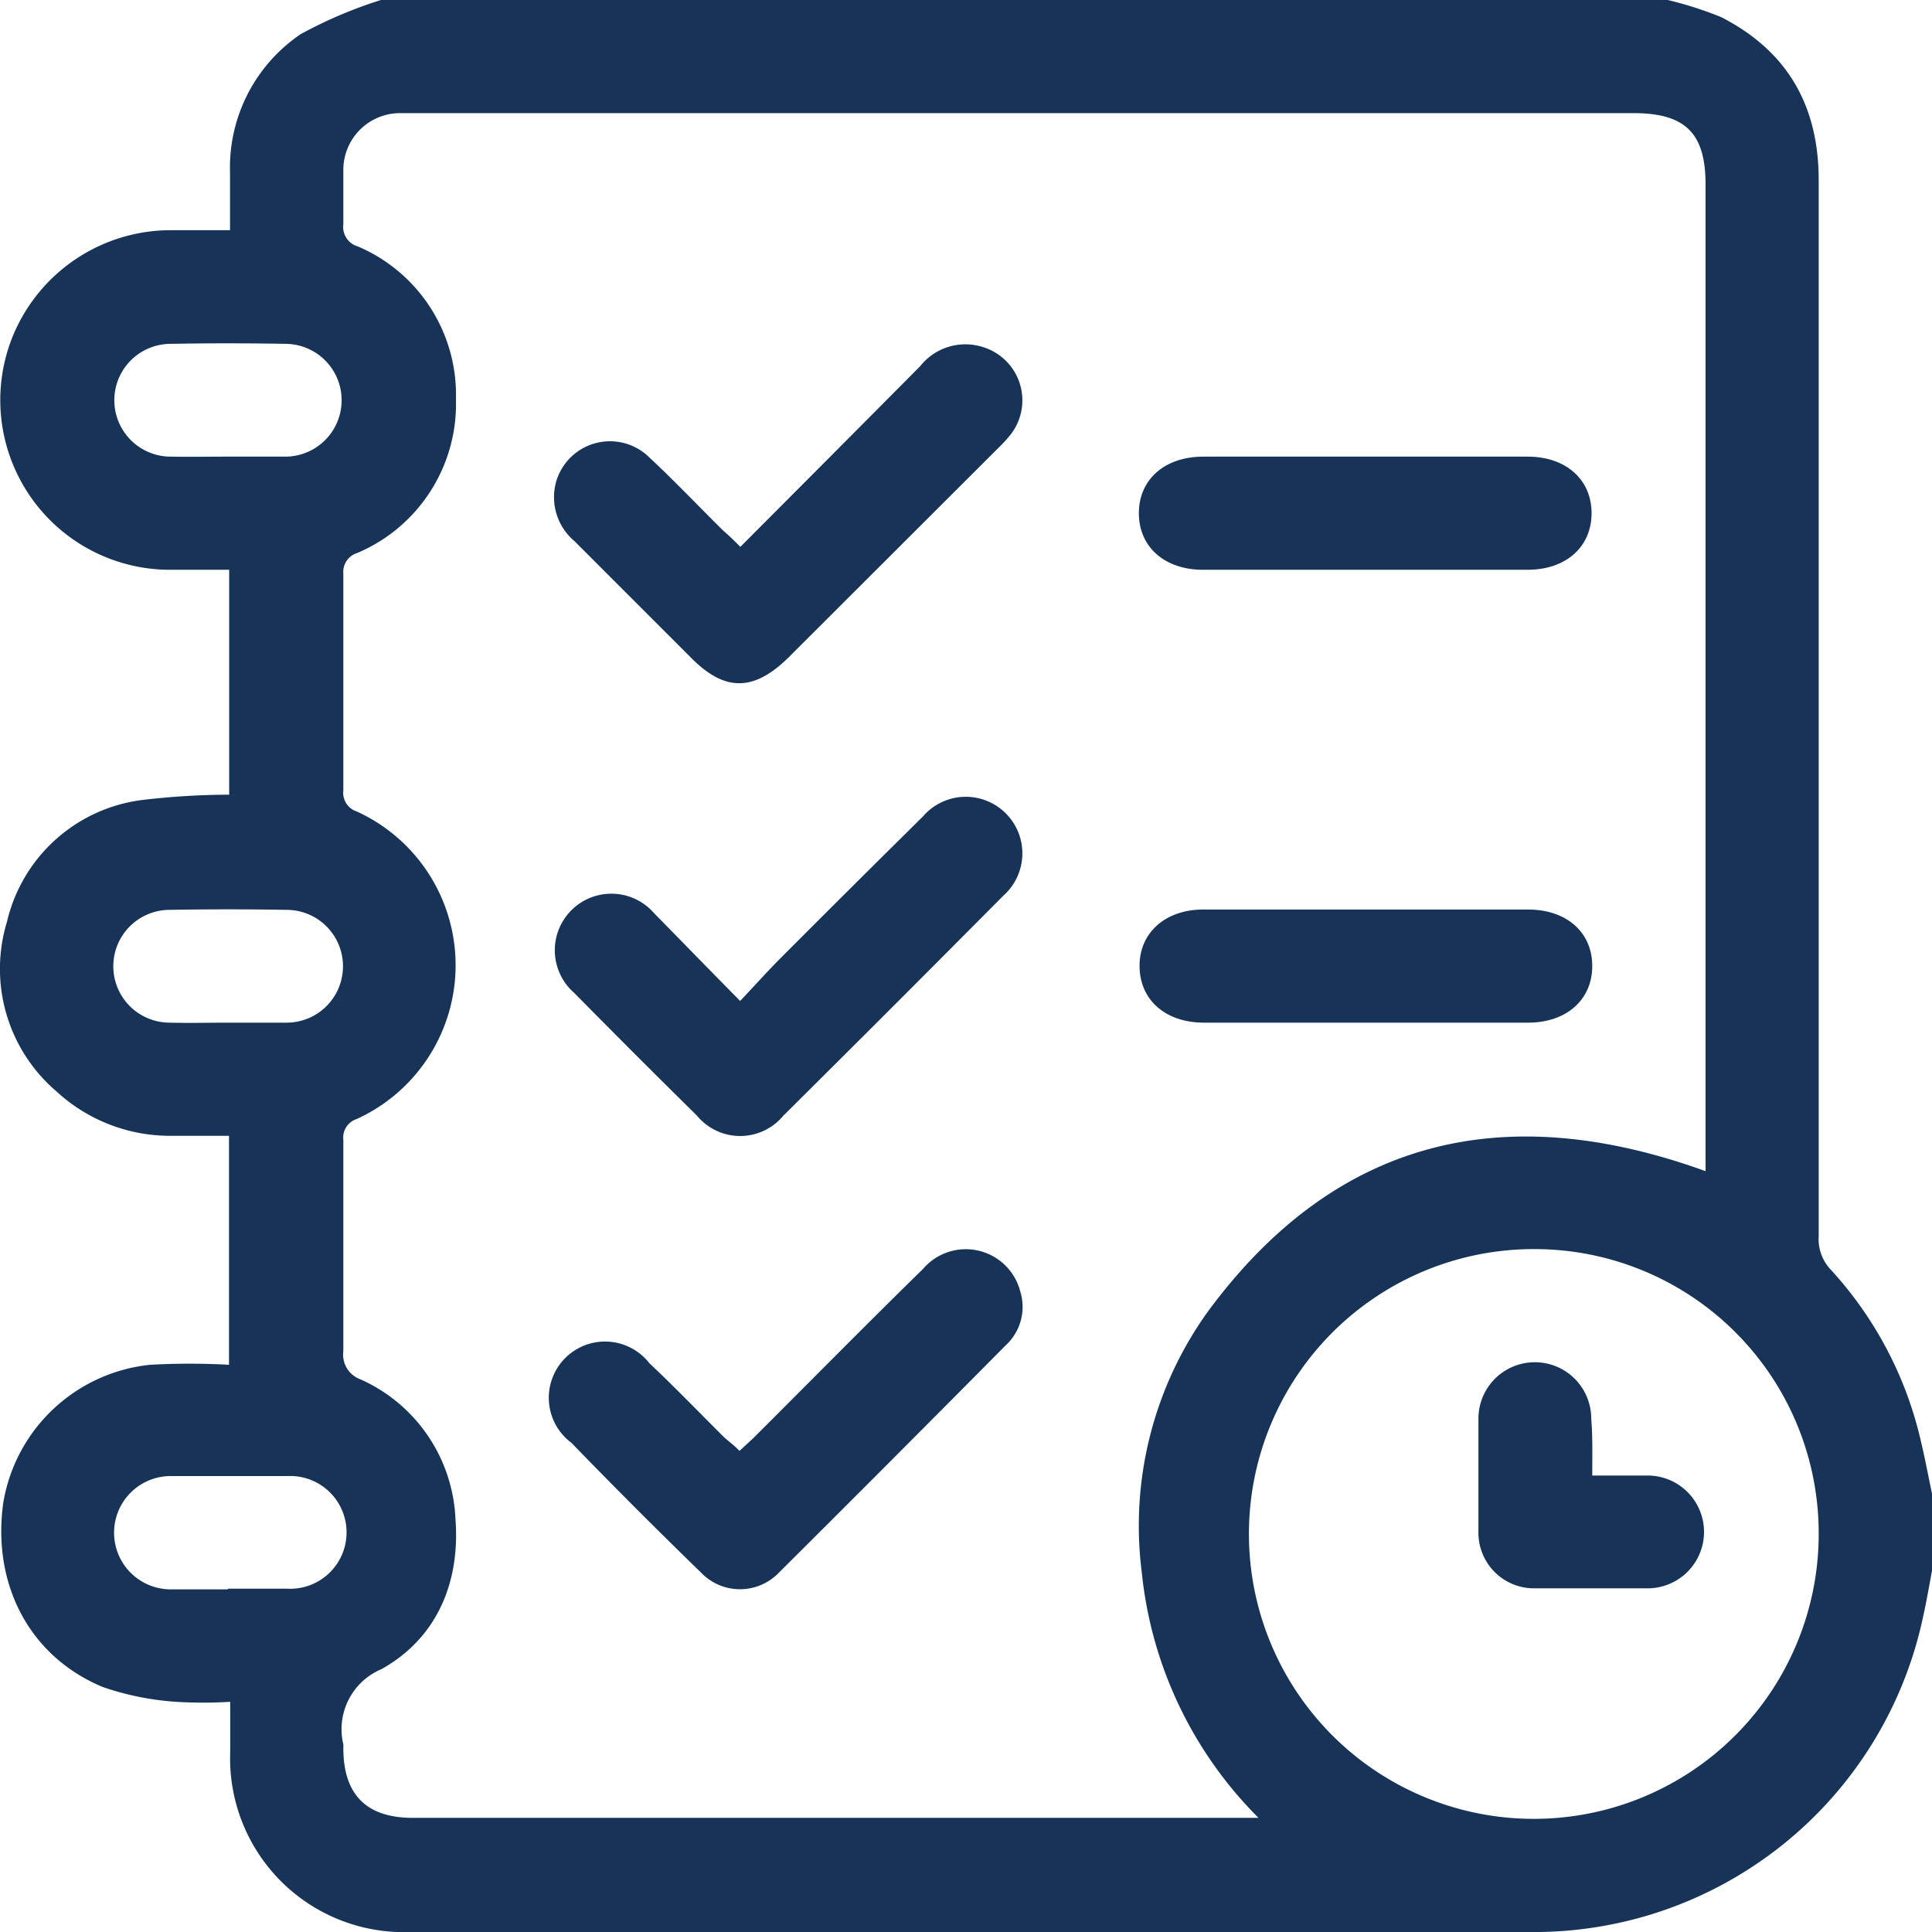 <svg xmlns="http://www.w3.org/2000/svg" viewBox="0 0 113.05 113.06"><defs><style>.cls-1{fill:#173458;}</style></defs><title>Asset 14</title><g id="Layer_2" data-name="Layer 2"><g id="Capa_1" data-name="Capa 1"><path class="cls-1" d="M22.29,0h75.3a21.82,21.82,0,0,1,3.12,1c3.91,2,5.71,5.22,5.71,9.54q0,30.89,0,61.79a2.61,2.61,0,0,0,.74,2,22.12,22.12,0,0,1,5.24,10c.24,1,.44,2.08.66,3.11v4.42c-.17.9-.32,1.8-.52,2.69a23.27,23.27,0,0,1-23.13,18.5q-32.67,0-65.35,0a10.17,10.17,0,0,1-10.59-10.54c0-1,0-1.89,0-2.93a25.67,25.67,0,0,1-3.18,0A16.49,16.49,0,0,1,6,98.71c-4.28-1.79-6.47-6-5.81-10.77a9.72,9.72,0,0,1,8.59-8.08,41.8,41.8,0,0,1,4.62,0V66.46c-1.14,0-2.2,0-3.26,0a9.8,9.8,0,0,1-6.84-2.6A9.43,9.43,0,0,1,.41,53.93a9.32,9.32,0,0,1,8-7.13,44.13,44.13,0,0,1,5-.3V33.34c-1.18,0-2.29,0-3.39,0A9.93,9.93,0,0,1,.65,19.92a10,10,0,0,1,9.51-6.45h3.3c0-1.23,0-2.3,0-3.36A9.43,9.43,0,0,1,17.59,2,26.22,26.22,0,0,1,22.29,0ZM73.7,106.43A23.68,23.68,0,0,1,66.81,92a21.46,21.46,0,0,1,3.88-15.27c7.51-10.18,17.4-12.44,29.11-8.2V10.8c0-3-1.17-4.18-4.22-4.18H23.39a3.32,3.32,0,0,0-3.3,3.31c0,1.06,0,2.13,0,3.2a1.18,1.18,0,0,0,.85,1.29,9.44,9.44,0,0,1,5.74,8.94,9.47,9.47,0,0,1-5.78,9,1.15,1.15,0,0,0-.81,1.2q0,6.36,0,12.7a1.14,1.14,0,0,0,.78,1.22,9.89,9.89,0,0,1,0,18,1.14,1.14,0,0,0-.78,1.22c0,4.12,0,8.25,0,12.37a1.53,1.53,0,0,0,1,1.64,9.39,9.39,0,0,1,5.56,8.15c.29,3.74-1.09,7-4.33,8.81a3.81,3.81,0,0,0-2.23,4.4,1.62,1.62,0,0,1,0,.22c0,2.73,1.36,4.08,4.05,4.08H73.7ZM89.88,73.09A16.67,16.67,0,1,0,106.42,89.7,16.63,16.63,0,0,0,89.88,73.09ZM13.27,26.72c1.14,0,2.28,0,3.42,0a3.3,3.3,0,1,0,0-6.6q-3.37-.06-6.73,0a3.3,3.3,0,1,0,.06,6.6C11.13,26.74,12.2,26.72,13.27,26.72Zm.08,33.12c1.14,0,2.29,0,3.42,0a3.3,3.3,0,1,0,0-6.6q-3.42-.06-6.84,0a3.3,3.3,0,1,0,0,6.6C11.07,59.87,12.21,59.84,13.35,59.84Zm0,33.12c1.14,0,2.28,0,3.42,0a3.3,3.3,0,1,0,.06-6.59c-2.28,0-4.57,0-6.85,0A3.31,3.31,0,1,0,10,93C11.11,93,12.22,93,13.32,93Z"/><path class="cls-1" d="M43.32,32c3.58-3.59,7.06-7.08,10.53-10.58a3.37,3.37,0,0,1,3.67-1.11,3.26,3.26,0,0,1,1.63,5.1,8.07,8.07,0,0,1-.74.81L46.09,38.52c-2,1.94-3.68,1.95-5.62,0l-6.86-6.86a3.36,3.36,0,0,1-1.06-3.5A3.28,3.28,0,0,1,38,26.77c1.48,1.38,2.87,2.85,4.31,4.27C42.63,31.32,42.92,31.59,43.32,32Z"/><path class="cls-1" d="M43.31,58.57c.88-.93,1.61-1.75,2.39-2.53Q49.83,51.9,54,47.78a3.31,3.31,0,1,1,4.71,4.63q-6.42,6.47-12.87,12.87a3.28,3.28,0,0,1-5.06,0q-3.61-3.56-7.18-7.18a3.31,3.31,0,1,1,4.67-4.67C39.89,55.08,41.5,56.74,43.31,58.57Z"/><path class="cls-1" d="M43.27,84.9c.33-.31.63-.57.91-.85,3.28-3.27,6.53-6.57,9.84-9.81a3.29,3.29,0,0,1,5.68,1.33,3.05,3.05,0,0,1-.84,3.14Q52.26,85.37,45.6,92A3.16,3.16,0,0,1,41,92q-3.84-3.73-7.56-7.57A3.29,3.29,0,1,1,38,79.77c1.5,1.41,2.93,2.9,4.39,4.35C42.68,84.37,43,84.61,43.27,84.9Z"/><path class="cls-1" d="M80,26.72h9.39c2.24,0,3.74,1.34,3.74,3.31s-1.5,3.31-3.74,3.31h-19c-2.25,0-3.75-1.34-3.75-3.31s1.5-3.3,3.75-3.31Z"/><path class="cls-1" d="M79.83,59.84H70.45c-2.26,0-3.75-1.33-3.77-3.29s1.5-3.33,3.73-3.33h19c2.25,0,3.75,1.32,3.76,3.29s-1.49,3.32-3.72,3.33Z"/><path class="cls-1" d="M93.17,86.34c1.19,0,2.21,0,3.24,0a3.3,3.3,0,1,1,0,6.6c-2.21,0-4.41,0-6.62,0a3.25,3.25,0,0,1-3.28-3.32c0-2.2,0-4.41,0-6.61a3.3,3.3,0,1,1,6.6,0C93.2,84.09,93.17,85.15,93.17,86.34Z"/></g></g></svg>